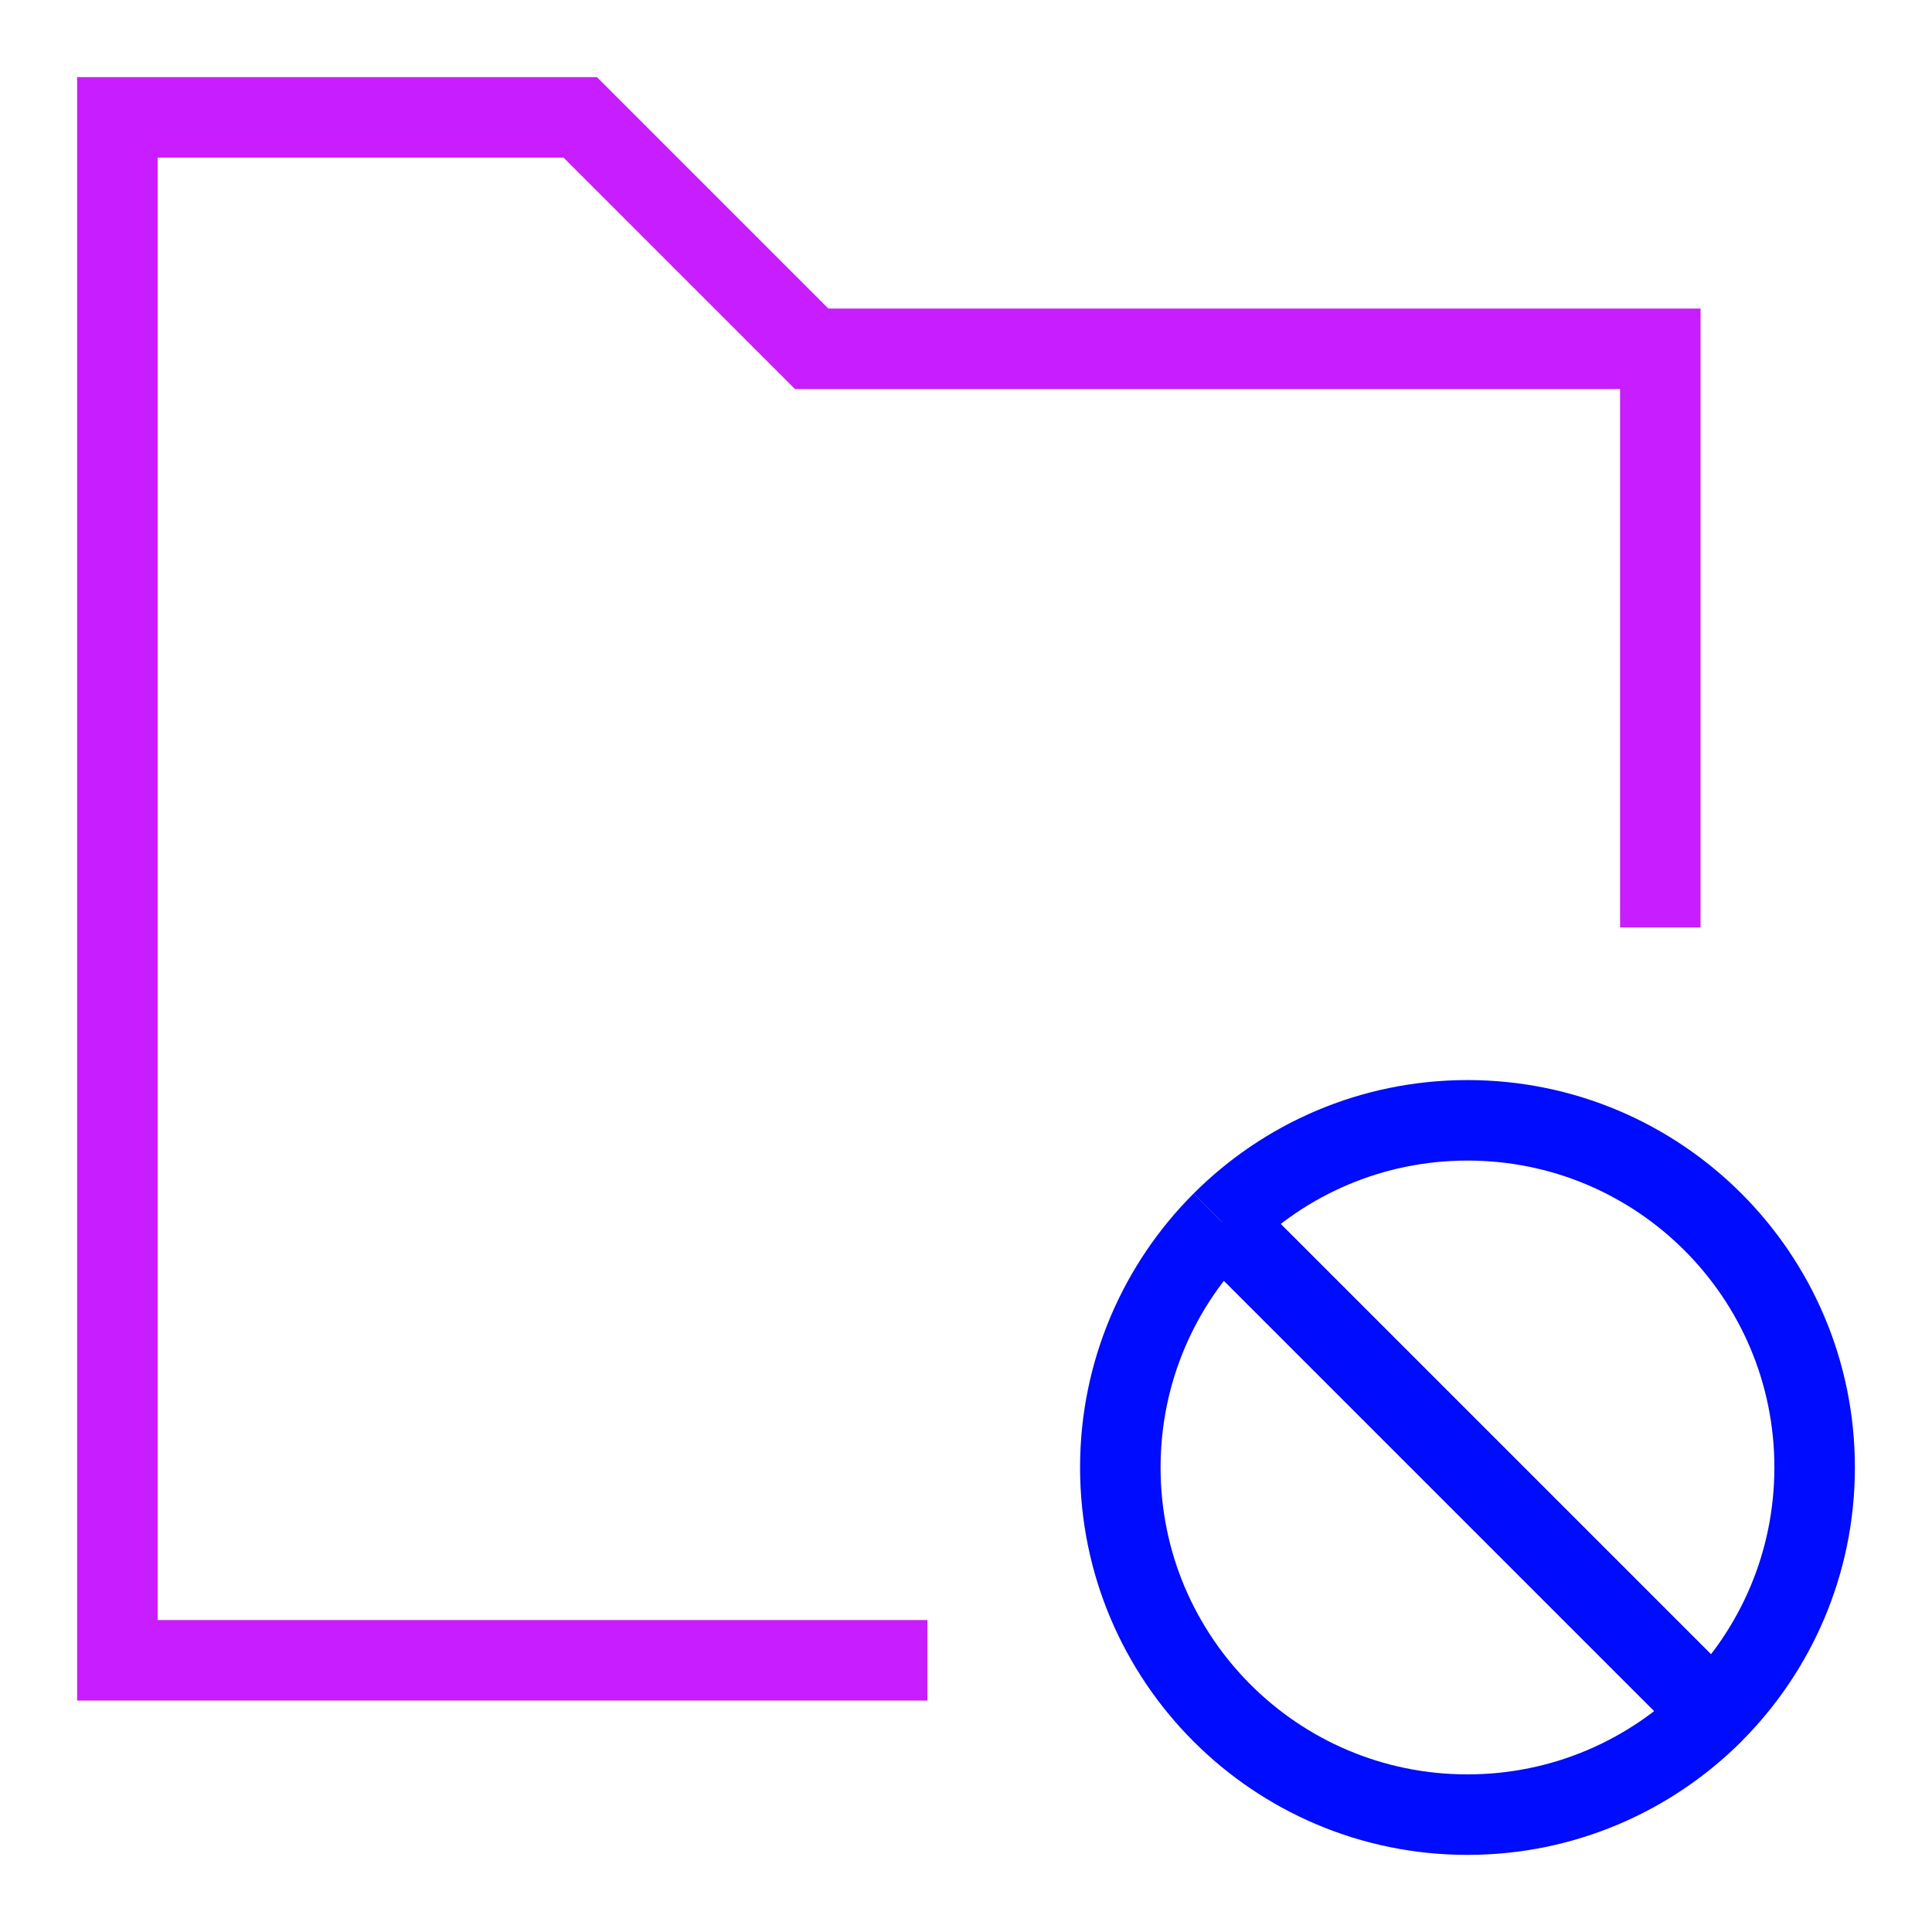 <svg xmlns="http://www.w3.org/2000/svg" fill="none" viewBox="-0.5 -0.5 24 24" id="Folder-Block--Streamline-Sharp-Neon">
  <desc>
    Folder Block Streamline Icon: https://streamlinehq.com
  </desc>
  <g id="folder-block--block-folder-subtract">
    <path id="Rectangle 19" stroke="#c71dff" d="M11.021 20.125H0.958V0.958h5.75l2.875 2.875h10.542v7.188" stroke-width="1"></path>
    <path id="Ellipse 341" stroke="#000cfe" d="M20.779 20.779C21.559 19.998 22.042 18.92 22.042 17.729c0 -2.382 -1.931 -4.312 -4.312 -4.312 -1.191 0 -2.269 0.483 -3.049 1.263m6.099 6.099C19.998 21.559 18.92 22.042 17.729 22.042c-2.382 0 -4.312 -1.931 -4.312 -4.312 0 -1.191 0.483 -2.269 1.263 -3.049m6.099 6.099 -6.099 -6.099" stroke-width="1"></path>
  </g>
</svg>